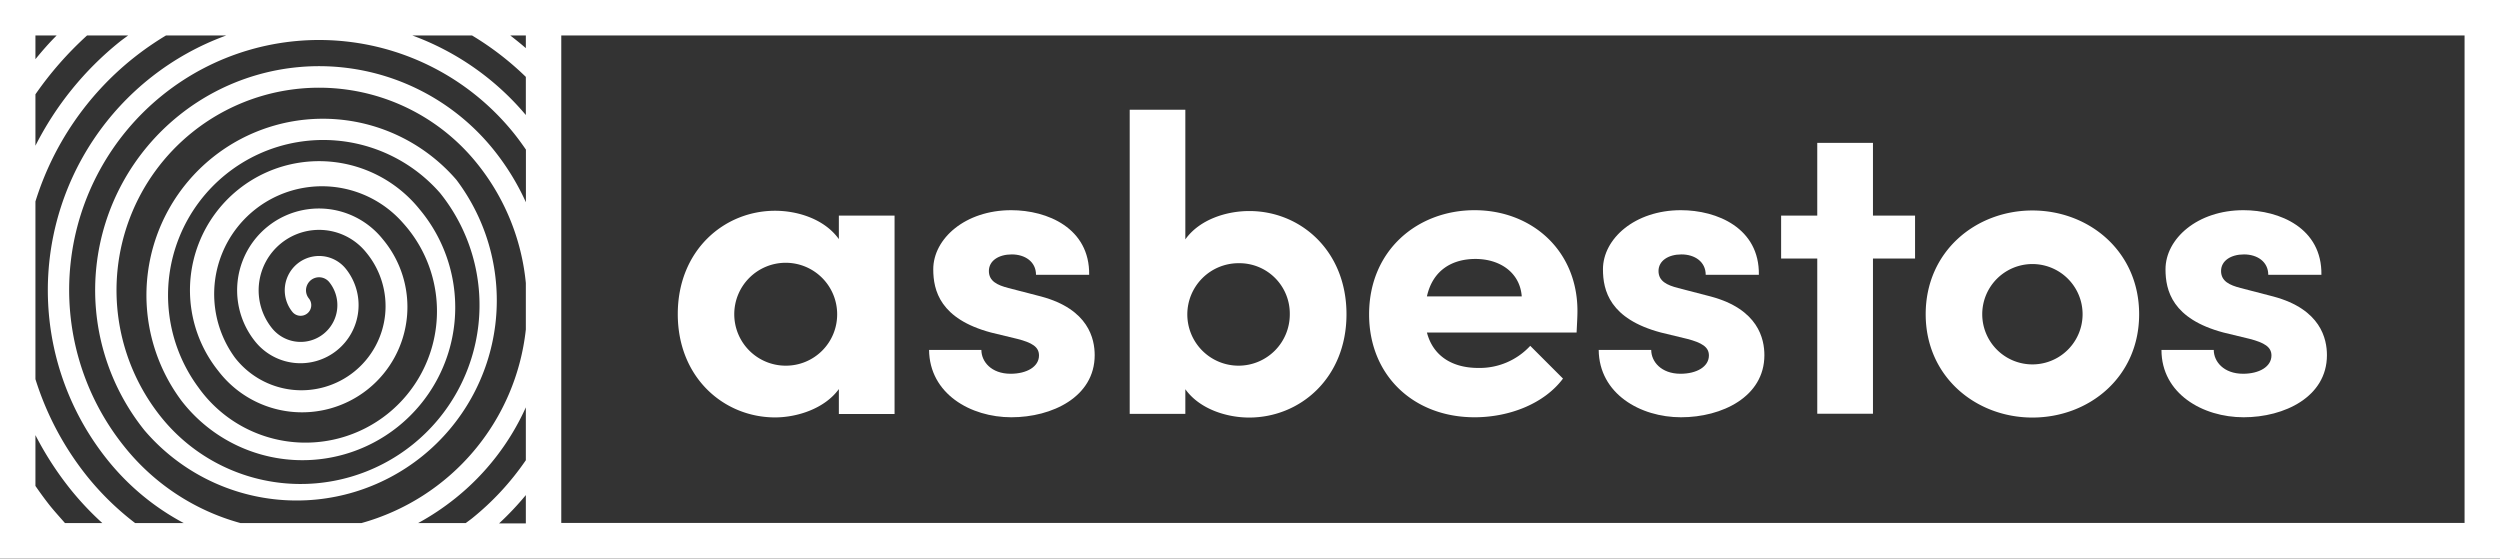 <svg xmlns="http://www.w3.org/2000/svg" viewBox="0 0 352.77 78.81"><rect x="0" y="0" width="352.77" height="78.81" fill="#333333" stroke="none"/><defs><style>.cls-1{fill:#fff;}</style></defs><title>Asset 3@700x</title><g id="Layer_2" data-name="Layer 2"><g id="Layer_1-2" data-name="Layer 1"><path class="cls-1" d="M126.23,30.42v28h-7.86V54.9c-2,2.76-5.88,4-9,4-7.19,0-13.73-5.58-13.73-14.58s6.54-14.58,13.73-14.58c3.24,0,7,1.2,9,4V30.42Zm-8.1,13.92a7.26,7.26,0,1,0-7.26,7.26A7.23,7.23,0,0,0,118.13,44.34Z"/><path class="cls-1" d="M131.1,49.38h7.38c0,1.62,1.37,3.36,4.13,3.36,2.28,0,4-1,4-2.58,0-1.2-.95-1.8-3.06-2.34l-3.72-.9C132.66,45,131.69,41,131.69,38c0-4.32,4.5-8.34,11-8.34,5.09,0,11.09,2.52,11,9.12h-7.5c0-1.86-1.56-2.88-3.42-2.88s-3.23.9-3.23,2.34,1.2,2,2.75,2.4l4.63,1.2c6.71,1.8,7.55,6,7.55,8.28,0,5.88-6,8.76-11.76,8.76S131.16,55.56,131.1,49.38Z"/><path class="cls-1" d="M190,44.34c0,9-6.54,14.58-13.74,14.58-3.18,0-7-1.2-9-4v3.48h-7.85V15.48h7.85v18.3c2-2.82,5.82-4,9-4C183.47,29.76,190,35.34,190,44.34Zm-8,0a7.11,7.11,0,0,0-7.2-7.2,7.23,7.23,0,1,0,7.2,7.2Z"/><path class="cls-1" d="M222.47,46.92H201.35c.84,3.24,3.48,5,7.26,5a9.72,9.72,0,0,0,7.32-3.12l4.62,4.62c-2.64,3.54-7.56,5.46-12.48,5.46-8.58,0-14.88-5.88-14.88-14.52,0-9.06,6.84-14.7,14.88-14.7s14.52,5.64,14.52,14.22C222.59,44.7,222.53,45.66,222.47,46.92Zm-7.74-5.1c-.24-3.3-3-5.28-6.54-5.28-3.18,0-6,1.5-6.84,5.28Z"/><path class="cls-1" d="M225.59,49.38H233c0,1.62,1.38,3.36,4.14,3.36,2.28,0,4-1,4-2.58,0-1.2-1-1.8-3.06-2.34l-3.72-.9C227.15,45,226.19,41,226.19,38c0-4.32,4.5-8.34,11-8.34,5.1,0,11.1,2.52,11,9.12h-7.5c0-1.86-1.56-2.88-3.42-2.88s-3.24.9-3.24,2.34,1.2,2,2.76,2.4l4.62,1.2c6.72,1.8,7.56,6,7.56,8.28,0,5.88-6,8.76-11.76,8.76S225.65,55.56,225.59,49.38Z"/><path class="cls-1" d="M270.23,36.48h-5.94v21.9h-7.86V36.48h-5.1V30.42h5.1V20.16h7.86V30.42h5.94Z"/><path class="cls-1" d="M271.73,44.34c0-8.88,7.08-14.64,15.06-14.64s15.06,5.76,15.06,14.64-7.08,14.58-15.06,14.58S271.73,53.16,271.73,44.34Zm22.14,0a7.08,7.08,0,1,0-14.16,0,7.08,7.08,0,1,0,14.16,0Z"/><path class="cls-1" d="M305,49.38h7.38c0,1.62,1.38,3.36,4.14,3.36,2.28,0,4-1,4-2.58,0-1.2-1-1.8-3.06-2.34l-3.72-.9C306.53,45,305.57,41,305.57,38c0-4.32,4.5-8.34,11-8.34,5.1,0,11.1,2.52,11,9.12h-7.5c0-1.86-1.56-2.88-3.42-2.88s-3.24.9-3.24,2.34,1.2,2,2.76,2.4l4.62,1.2c6.72,1.8,7.56,6,7.56,8.28,0,5.88-6,8.76-11.76,8.76S305,55.56,305,49.38Z"/><path class="cls-1" d="M0,0V78.81H352.77V0ZM33.94,73.81A31.7,31.7,0,0,1,17.53,63a35.27,35.27,0,1,1,55-44.17c.6.75,1.15,1.51,1.68,2.28v7.43a34.63,34.63,0,0,0-4.55-7.4A31.59,31.59,0,1,0,20.4,60.74a28.24,28.24,0,0,0,44-35.37A24.9,24.9,0,0,0,25.61,56.55a21.56,21.56,0,1,0,33.61-27,18.21,18.21,0,0,0-28.4,22.81A14.87,14.87,0,1,0,54,33.74,11.53,11.53,0,1,0,36,48.18,8.18,8.18,0,0,0,48.8,37.93,4.84,4.84,0,1,0,41.25,44a1.5,1.5,0,1,0,2.34-1.88,1.83,1.83,0,0,1-.4-1.35,1.88,1.88,0,0,1,.68-1.24,1.85,1.85,0,0,1,2.59.28,5.18,5.18,0,0,1-8.08,6.5A8.52,8.52,0,1,1,51.67,35.62,11.87,11.87,0,1,1,33.16,50.48a15.21,15.21,0,0,1,23.72-19A18.55,18.55,0,1,1,28,54.67,21.9,21.9,0,0,1,62.1,27.24,25.24,25.24,0,1,1,22.74,58.86a28.58,28.58,0,1,1,44.57-35.8A31.72,31.72,0,0,1,74.2,39.94V46c0,.16,0,.32,0,.49A31.93,31.93,0,0,1,51,73.81ZM7.1,71.42c-.74-.93-1.43-1.88-2.1-2.85V61.4a45.53,45.53,0,0,0,5,7.71,42.13,42.13,0,0,0,4.44,4.7H9.17C8.46,73,7.77,72.24,7.1,71.42ZM12.29,5h5.8c-.41.3-.82.59-1.22.91A44.65,44.65,0,0,0,5,20.56V13.31A48.6,48.6,0,0,1,12.29,5ZM5,8.35V5H8C6.92,6.07,5.94,7.2,5,8.35Zm7.31,58.88A42,42,0,0,1,5,53.5V28.43A41.71,41.71,0,0,1,18.75,8.25,42.62,42.62,0,0,1,23.43,5h8.51A38.25,38.25,0,0,0,15.19,64.92a34.57,34.57,0,0,0,10.74,8.89H19.07A39.29,39.29,0,0,1,12.31,67.23Zm61.89-51A38,38,0,0,0,58.17,5H66.6a41.53,41.53,0,0,1,7.6,5.85ZM64.29,70.28a34.68,34.68,0,0,0,9.91-12.8v7.46a38.24,38.24,0,0,1-7.6,8.21c-.29.23-.59.44-.88.66H59A35.73,35.73,0,0,0,64.29,70.28Zm9.91-.42v4H70.42A41.34,41.34,0,0,0,74.2,69.86Zm0-63.07C73.47,6.16,72.73,5.57,72,5H74.2Zm273.57,67H79.2V5H347.77Z"/></g></g></svg>